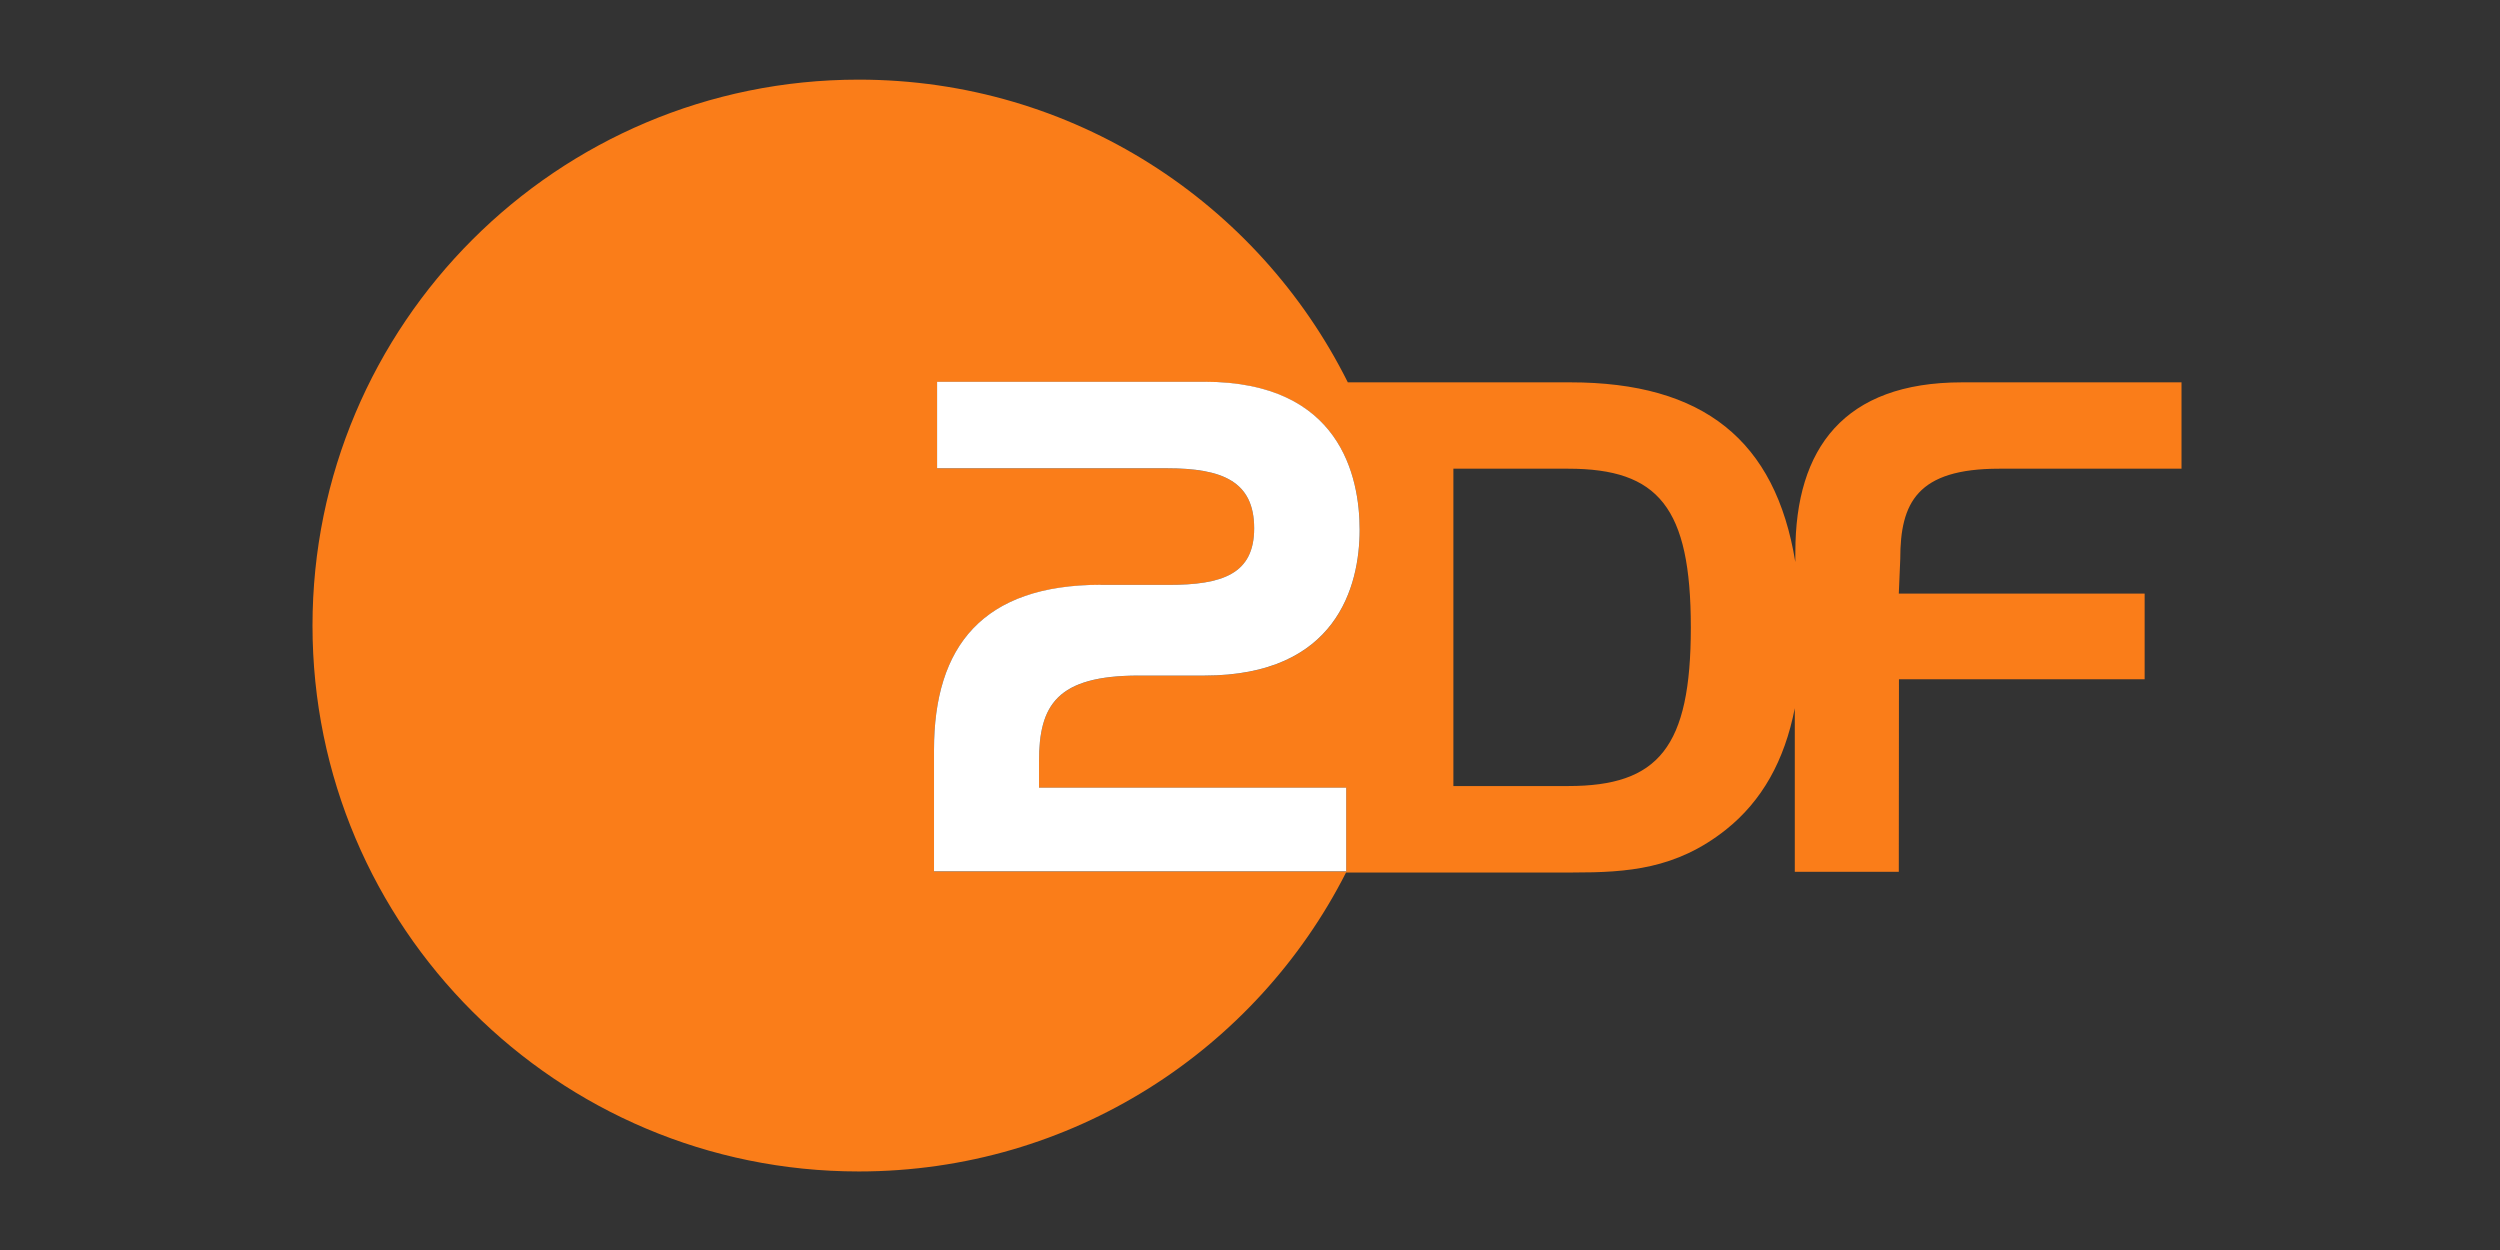 <svg
    xmlns="http://www.w3.org/2000/svg"
    viewBox="0 0 48 24"
    id="vector">
    <rect x="0" y="0" width="48" height="24" fill="#333333" stroke="none"/>
    <path
        id="path"
        d="M 30.11 15.092 L 27.905 15.092 L 27.905 8.999 L 30.109 8.999 C 31.842 8.999 32.464 9.74 32.464 12.046 C 32.464 14.352 31.842 15.092 30.109 15.092 M 16.487 1.529 C 20.601 1.529 24.159 3.895 25.878 7.341 L 30.15 7.341 C 32.7 7.341 34.09 8.451 34.47 10.791 L 34.471 10.596 C 34.471 8.609 35.403 7.341 37.671 7.341 L 41.885 7.341 L 41.885 8.999 L 38.385 8.999 C 36.809 8.999 36.485 9.651 36.485 10.731 L 36.457 11.397 L 41.177 11.397 L 41.177 13.042 L 36.46 13.042 L 36.457 16.739 L 34.46 16.739 L 34.46 13.598 C 34.262 14.609 33.828 15.379 33.14 15.928 C 32.181 16.69 31.245 16.752 30.202 16.752 L 25.844 16.752 C 24.114 20.159 20.577 22.492 16.488 22.492 C 10.697 22.492 6 17.802 6 12.012 C 6 6.222 10.697 1.529 16.487 1.529 Z M 23.13 7.332 L 17.992 7.332 L 17.992 8.992 L 22.408 8.992 C 23.47 8.992 24.08 9.243 24.08 10.145 C 24.08 11.022 23.47 11.23 22.434 11.23 L 21.132 11.23 C 18.867 11.23 17.933 12.41 17.933 14.397 L 17.933 16.732 L 25.847 16.732 L 25.847 15.124 L 19.949 15.124 L 19.949 14.62 C 19.949 13.542 20.289 12.972 21.866 12.972 L 23.126 12.972 C 25.664 12.972 26.106 11.255 26.106 10.172 C 26.106 9.156 25.736 7.332 23.13 7.332 Z"
        fill="#fa7d19"
        fill-rule="evenodd"/>
    <path
        id="path_1"
        d="M 21.132 11.23 L 22.434 11.23 C 23.47 11.23 24.08 11.022 24.08 10.144 C 24.08 9.243 23.47 8.991 22.408 8.991 L 17.992 8.991 L 17.992 7.33 L 23.13 7.33 C 25.737 7.33 26.105 9.155 26.105 10.171 C 26.105 11.254 25.664 12.971 23.125 12.971 L 21.865 12.971 C 20.288 12.971 19.949 13.541 19.949 14.619 L 19.949 15.123 L 25.847 15.123 L 25.847 16.73 L 17.933 16.73 L 17.933 14.395 C 17.933 12.41 18.867 11.228 21.132 11.228"
        fill="#ffffff"
        fill-rule="evenodd"/>
</svg>
